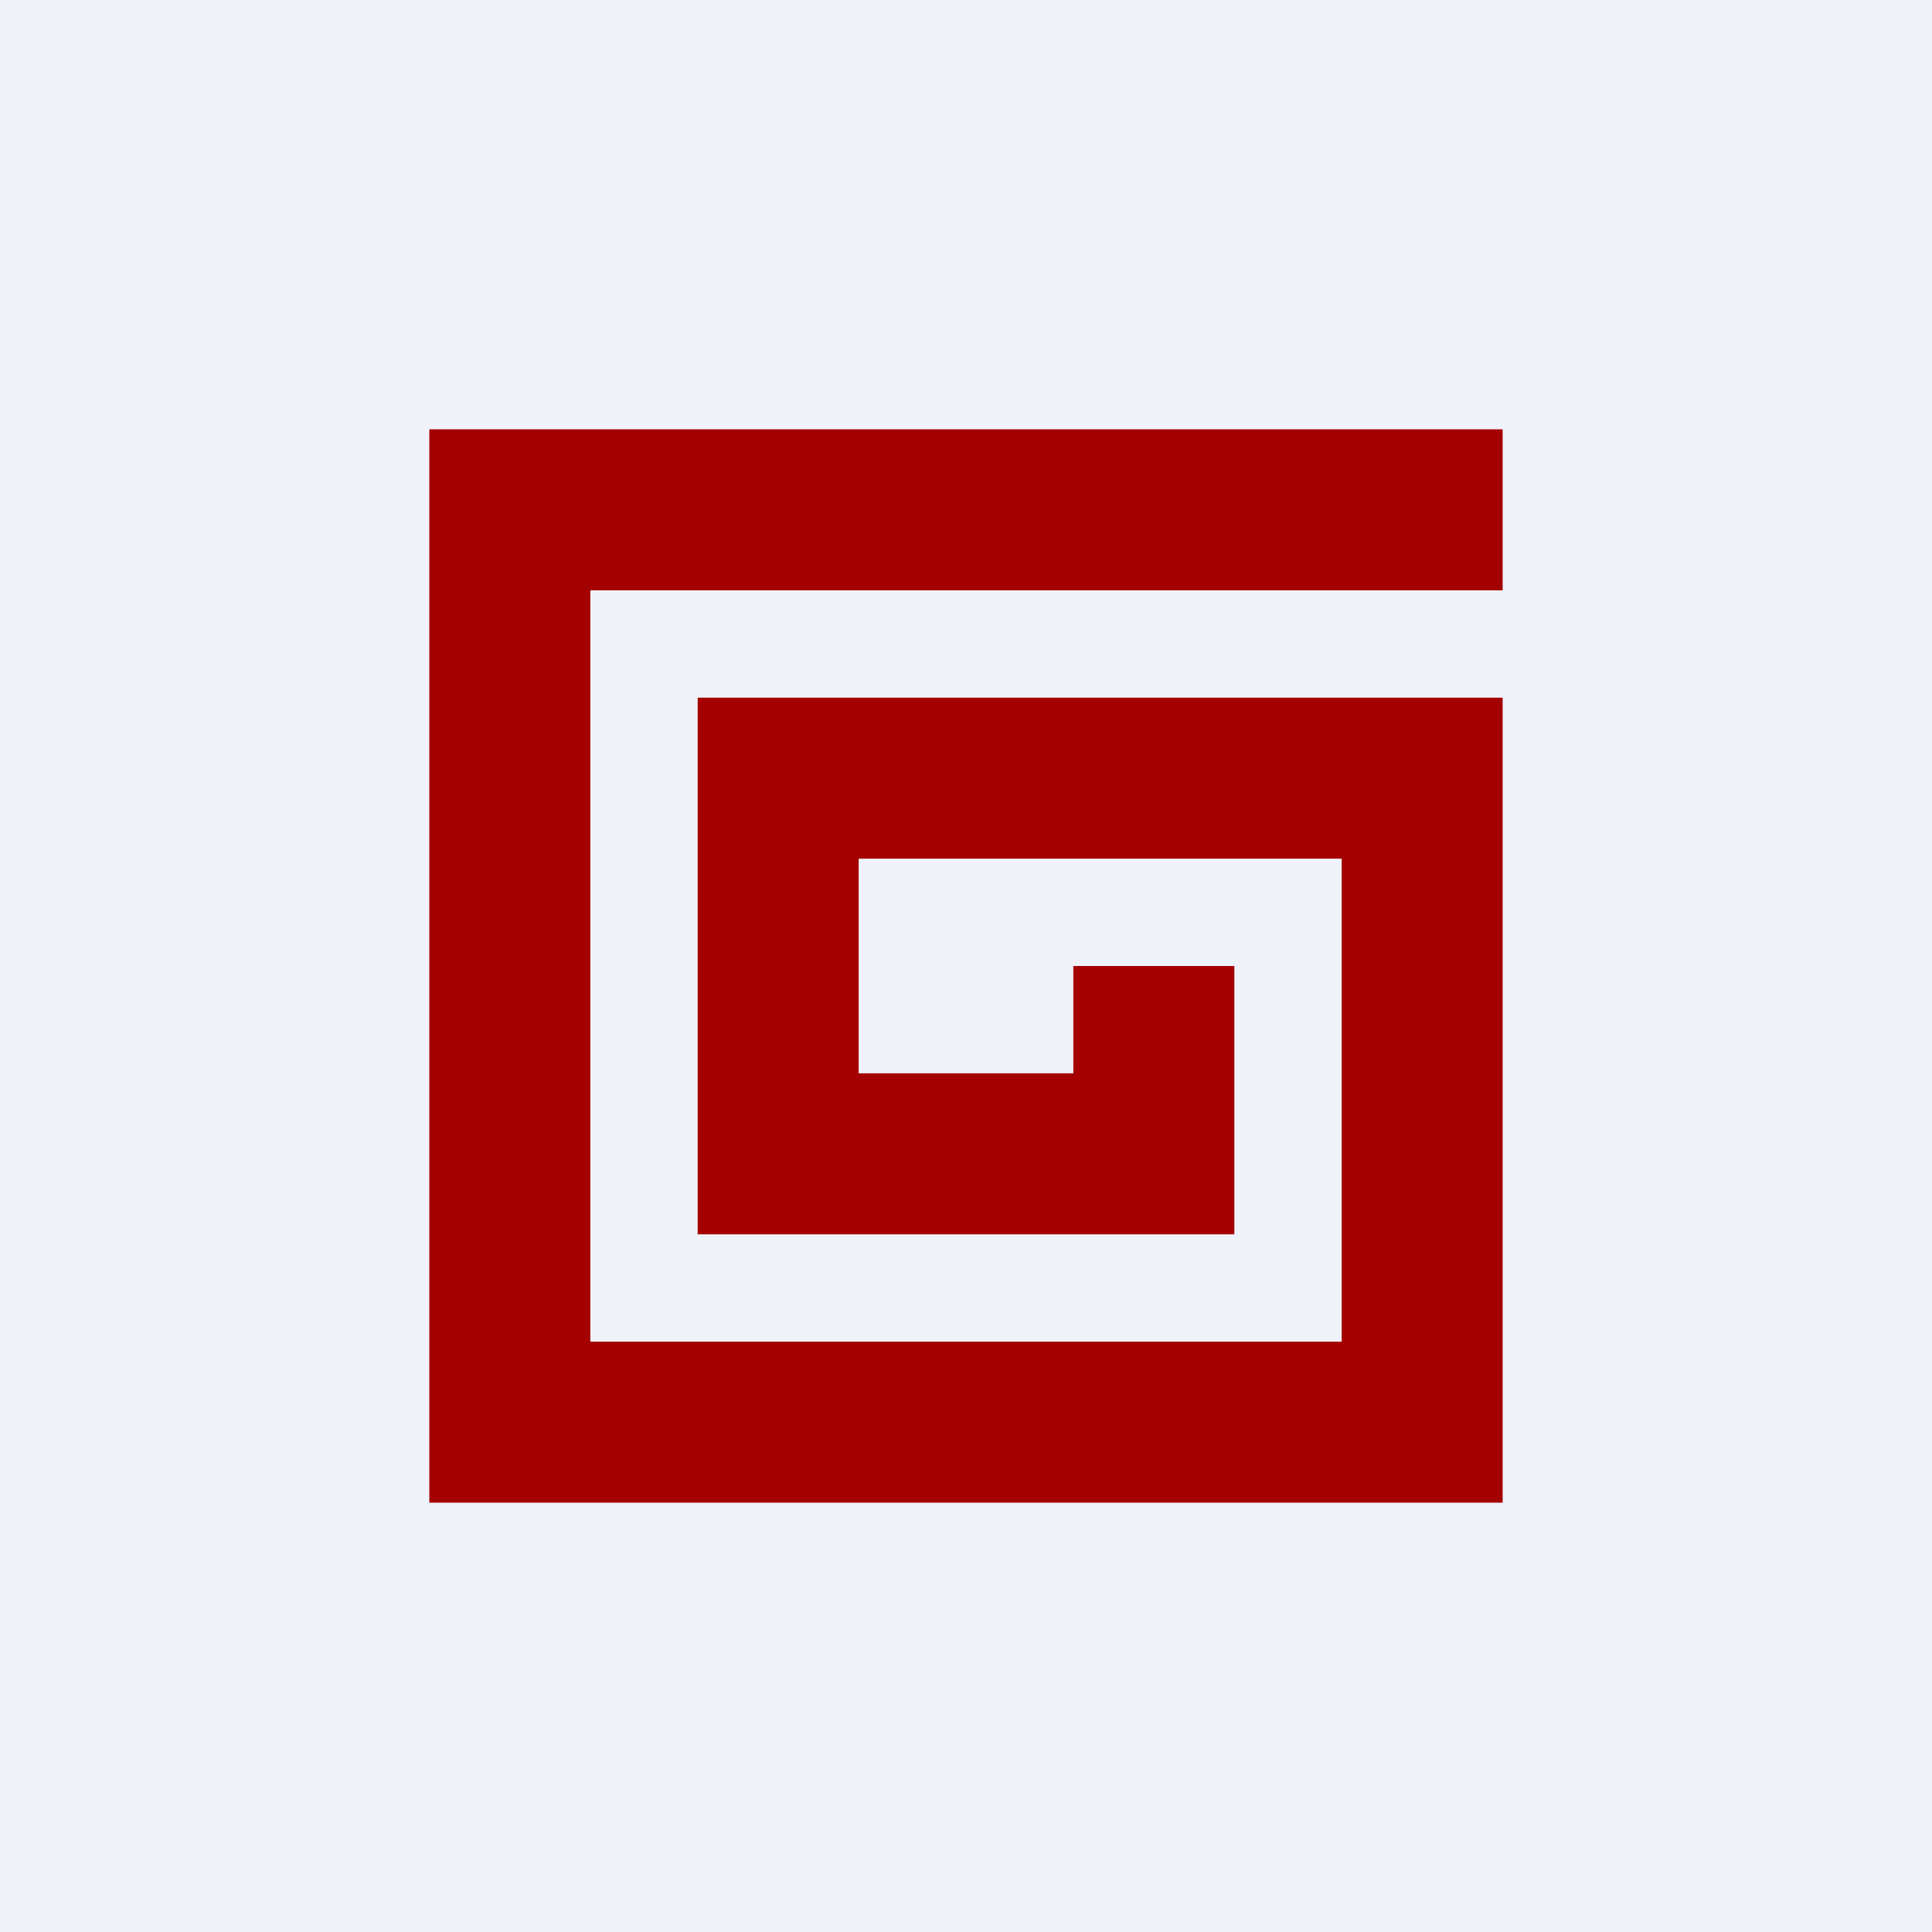 <!-- by TradingView --><svg width="18" height="18" viewBox="0 0 18 18" xmlns="http://www.w3.org/2000/svg"><path fill="#F0F3FA" d="M0 0h18v18H0z"/><path d="M4 4h10v1.5H5.5v7h7V8H8v2h2V9h1.5v2.5h-5v-5H14V14H4V4Z" fill="#A40000"/></svg>